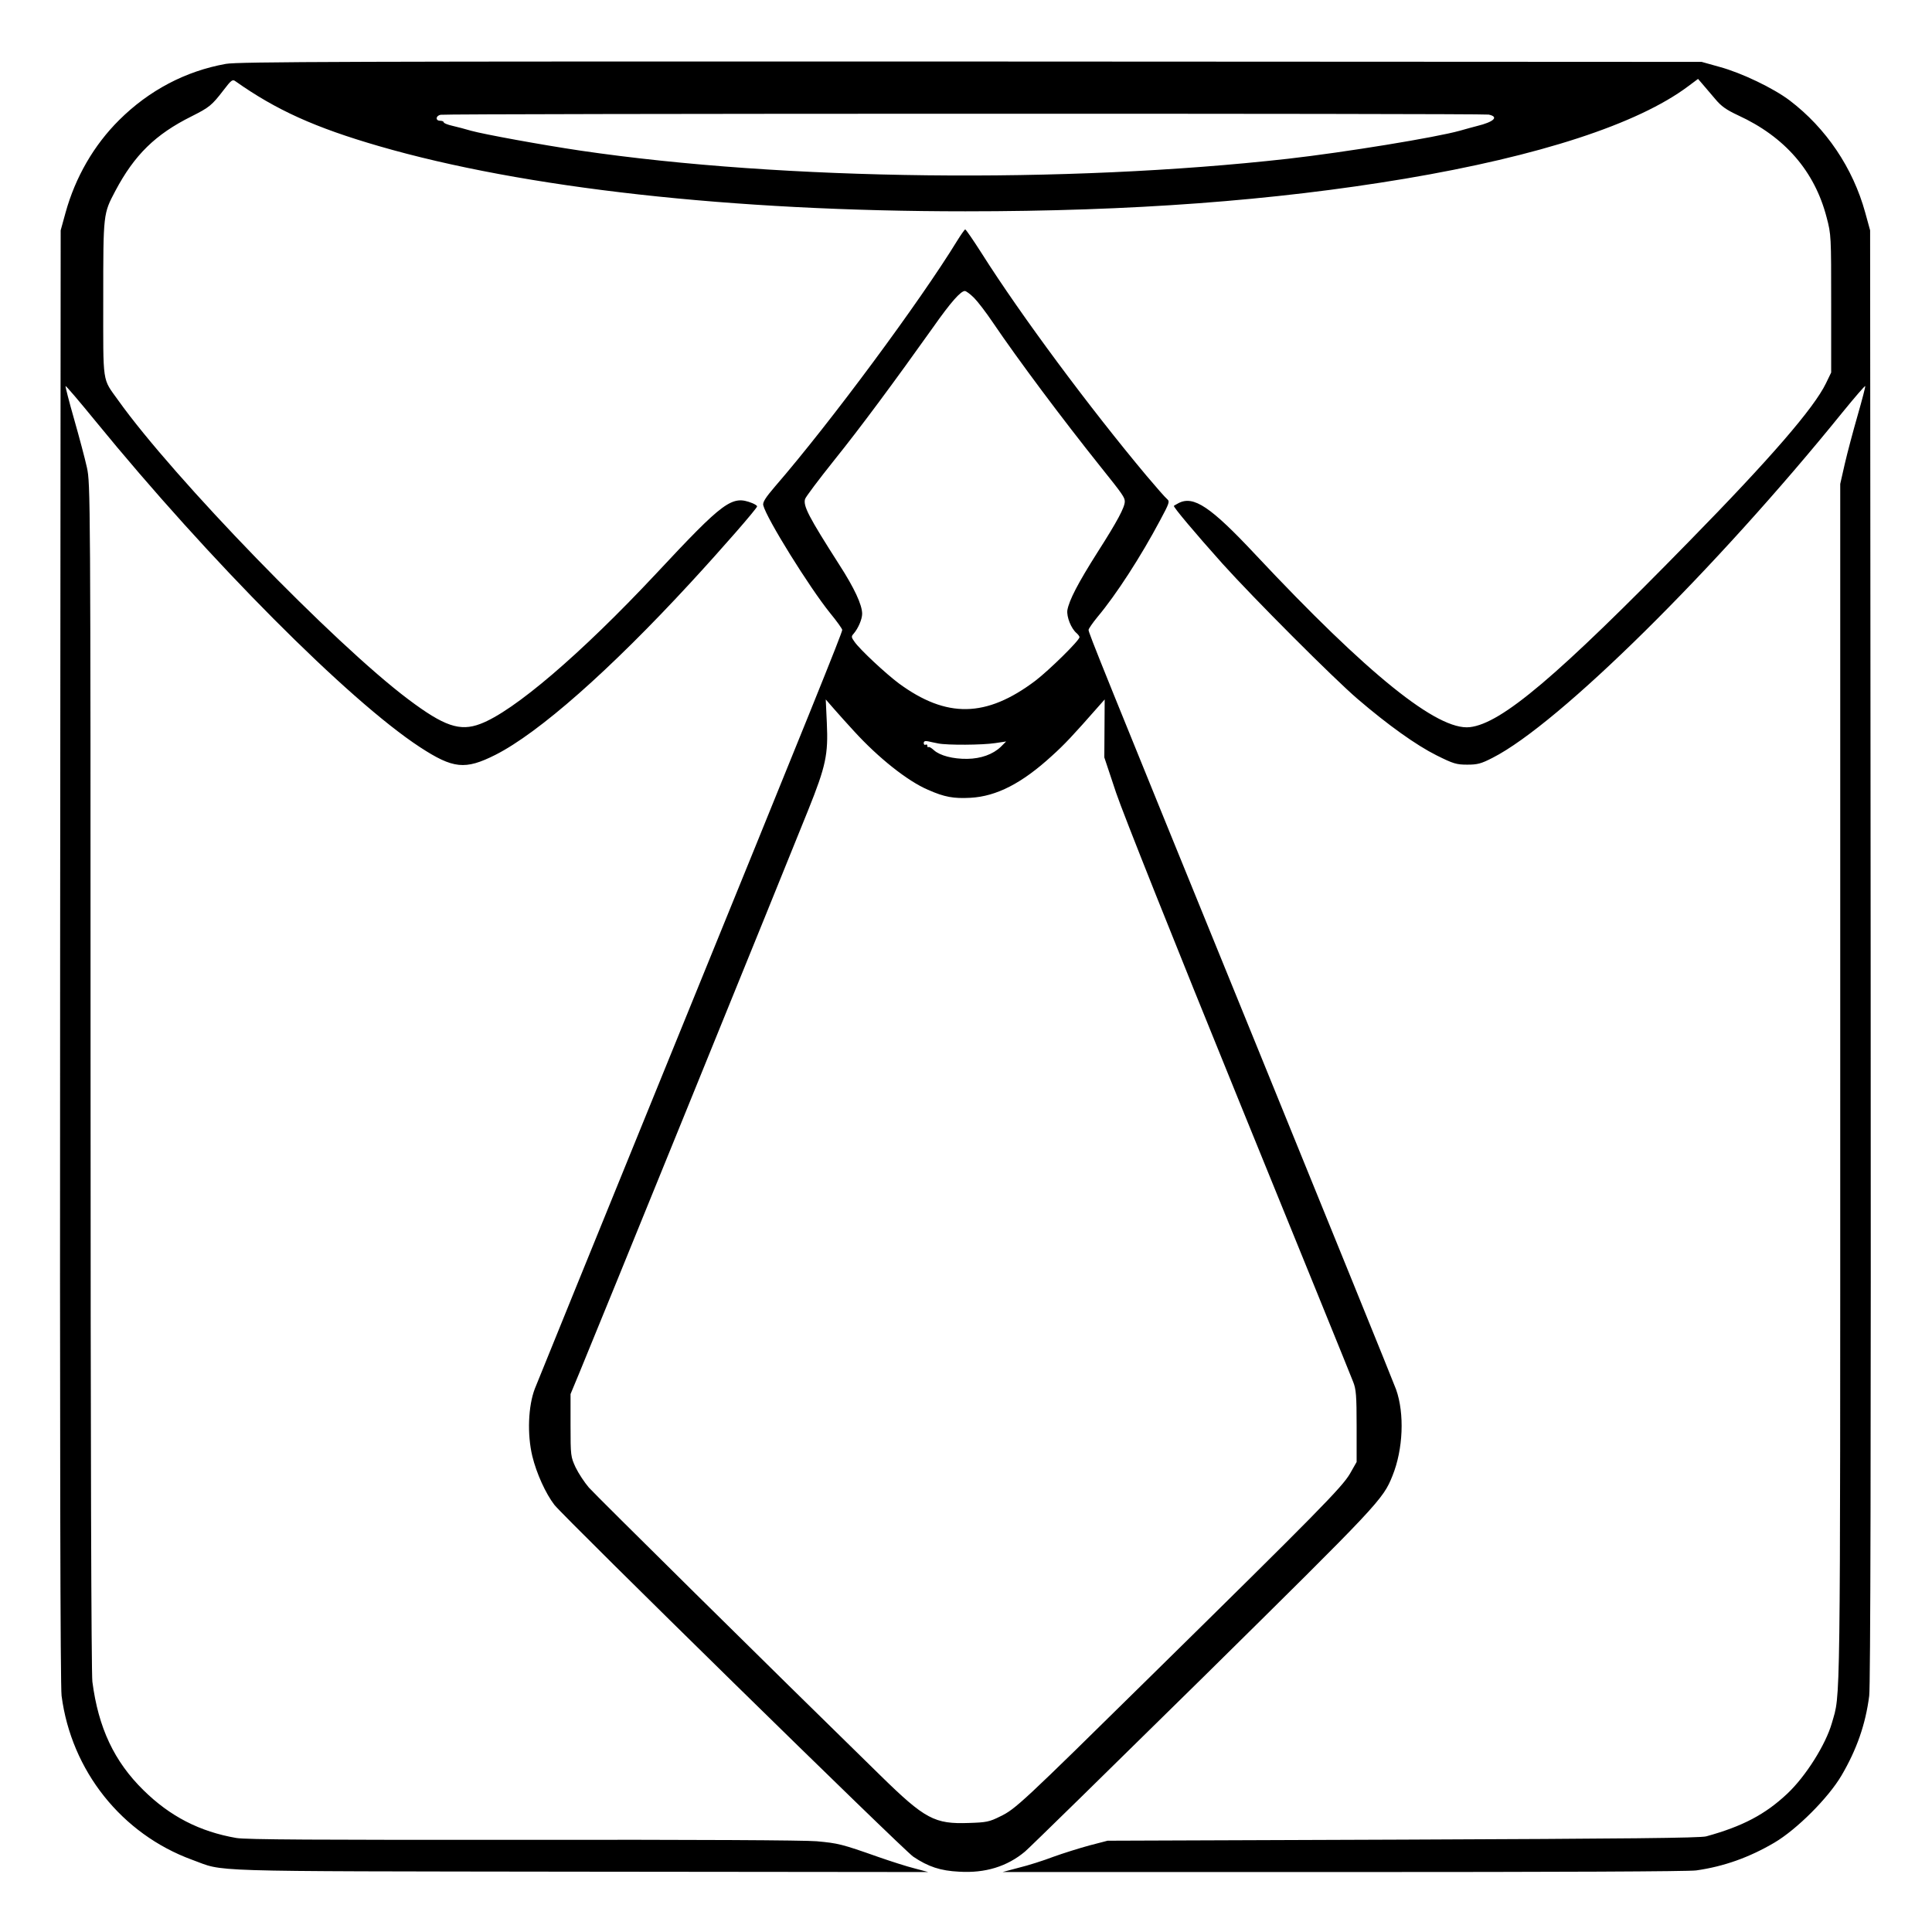 <?xml version="1.0" standalone="no"?>
<!DOCTYPE svg PUBLIC "-//W3C//DTD SVG 20010904//EN"
 "http://www.w3.org/TR/2001/REC-SVG-20010904/DTD/svg10.dtd">
<svg version="1.0" xmlns="http://www.w3.org/2000/svg"
 width="2048pt" height="2048pt" viewBox="0 0 2048 2048"
 preserveAspectRatio="xMidYMid meet">
<g transform="translate(0,2048) scale(0.192,-0.192)"
fill="#000000" stroke="none">
<path d="M1247 10314 c-223 -40 -424 -146 -589 -310 -140 -139 -242 -316 -296
-511 l-27 -98 -3 -4005 c-2 -2763 1 -4030 8 -4086 54 -414 332 -763 720 -905
188 -68 14 -63 2140 -66 l1925 -2 -75 20 c-41 10 -131 39 -200 63 -204 72
-222 76 -341 87 -74 6 -649 9 -1624 8 -1135 -1 -1527 1 -1580 10 -202 35 -366
119 -513 264 -161 158 -249 344 -282 599 -6 45 -10 1348 -10 3343 0 3226 -1
3271 -20 3360 -11 50 -43 170 -71 268 -28 98 -49 180 -47 182 2 3 76 -84 165
-193 628 -769 1397 -1542 1791 -1800 184 -120 250 -127 417 -43 239 121 631
466 1078 951 176 191 367 410 367 421 0 4 -12 12 -27 18 -112 44 -154 14 -532
-391 -415 -443 -785 -759 -969 -828 -113 -43 -200 -13 -397 135 -408 306
-1297 1223 -1602 1651 -90 126 -83 80 -83 562 0 472 0 468 67 595 105 198 221
312 420 411 99 50 112 60 178 146 42 55 49 60 65 48 225 -159 440 -256 792
-358 800 -232 1949 -360 3238 -360 916 0 1699 58 2427 180 742 125 1285 302
1563 510 l55 41 25 -29 c14 -16 45 -53 69 -81 34 -41 61 -60 127 -91 259 -119
423 -309 489 -564 25 -94 25 -104 25 -476 l0 -380 -29 -60 c-66 -136 -306
-414 -756 -873 -729 -746 -1035 -1005 -1210 -1025 -178 -20 -563 291 -1183
952 -248 265 -342 328 -425 285 -12 -7 -24 -13 -26 -15 -5 -5 115 -148 268
-319 170 -189 614 -634 746 -747 169 -145 325 -256 435 -311 94 -47 111 -52
171 -52 56 0 76 5 140 38 366 186 1230 1040 1933 1909 66 81 122 146 124 143
2 -2 -17 -75 -42 -162 -25 -87 -57 -207 -71 -268 l-25 -110 0 -3309 c0 -3548
2 -3362 -46 -3532 -34 -119 -144 -294 -246 -390 -122 -115 -248 -181 -448
-236 -34 -9 -436 -13 -1675 -18 l-1630 -6 -100 -26 c-55 -15 -145 -43 -200
-63 -55 -21 -140 -48 -190 -60 l-90 -24 1880 0 c1201 0 1905 3 1950 9 154 22
293 72 431 153 124 73 298 247 371 371 84 143 133 283 153 440 7 56 10 1323 8
4086 l-3 4005 -27 98 c-68 247 -216 466 -417 619 -90 68 -265 152 -386 185
l-100 28 -4035 2 c-3449 1 -4046 -1 -4113 -13z m6972 -280 c58 -12 30 -40 -64
-63 -22 -6 -65 -17 -95 -26 -132 -37 -633 -119 -950 -155 -1229 -138 -2783
-120 -3905 45 -215 32 -533 90 -605 110 -30 9 -76 21 -102 27 -27 6 -48 15
-48 19 0 5 -9 9 -20 9 -27 0 -25 28 3 33 35 7 5751 8 5786 1z M5285 9338
c-206 -336 -700 -1004 -1005 -1356 -55 -64 -70 -89 -66 -105 18 -73 255 -454
369 -595 37 -45 67 -87 67 -93 0 -16 -170 -437 -955 -2364 -394 -968 -728
-1789 -742 -1825 -37 -96 -43 -253 -14 -373 23 -95 74 -207 122 -269 61 -76
1927 -1906 1981 -1942 83 -56 151 -78 253 -83 145 -9 266 29 364 111 25 21
468 455 985 964 973 960 991 979 1044 1111 59 146 67 343 20 476 -14 39 -364
900 -777 1915 -856 2101 -921 2262 -921 2279 0 6 22 38 49 71 104 124 239 333
346 534 51 95 54 104 39 117 -10 8 -61 66 -114 129 -314 375 -693 885 -910
1228 -46 72 -87 132 -91 132 -3 0 -23 -28 -44 -62z m93 -316 c20 -20 66 -80
101 -132 145 -214 386 -536 601 -805 118 -147 130 -165 130 -187 0 -32 -41
-109 -149 -278 -111 -175 -158 -267 -168 -322 -5 -37 21 -102 51 -127 9 -8 16
-18 16 -22 0 -18 -167 -182 -244 -241 -271 -204 -490 -208 -754 -14 -71 53
-214 186 -244 229 -18 25 -19 30 -5 45 25 29 47 80 47 110 0 49 -43 142 -127
272 -168 263 -200 324 -188 362 4 12 76 108 160 213 145 180 335 437 547 735
97 138 152 200 175 200 7 0 30 -17 51 -38z m-663 -2392 c134 -147 296 -276
409 -324 90 -40 141 -49 234 -44 144 8 284 80 449 231 70 63 116 112 261 277
l31 35 -1 -160 -1 -160 65 -195 c38 -113 323 -828 678 -1700 337 -828 621
-1526 631 -1553 16 -40 19 -76 19 -245 l0 -197 -37 -65 c-44 -75 -180 -213
-1093 -1111 -720 -709 -753 -740 -838 -781 -60 -30 -77 -33 -172 -36 -190 -7
-243 21 -489 262 -619 605 -1573 1548 -1610 1590 -24 28 -57 78 -73 111 -27
59 -28 64 -28 233 l0 172 49 118 c59 140 1149 2821 1263 3106 98 244 111 307
103 481 l-6 130 48 -55 c26 -30 75 -84 108 -120z m465 -68 c50 -10 244 -9 315
2 l60 9 -30 -30 c-43 -41 -109 -65 -185 -66 -79 -1 -151 18 -184 48 -14 13
-27 20 -30 17 -3 -3 -6 0 -6 7 0 7 -4 9 -10 6 -5 -3 -10 1 -10 9 0 10 7 13 23
10 12 -3 38 -8 57 -12z"/>
</g>
</svg>
